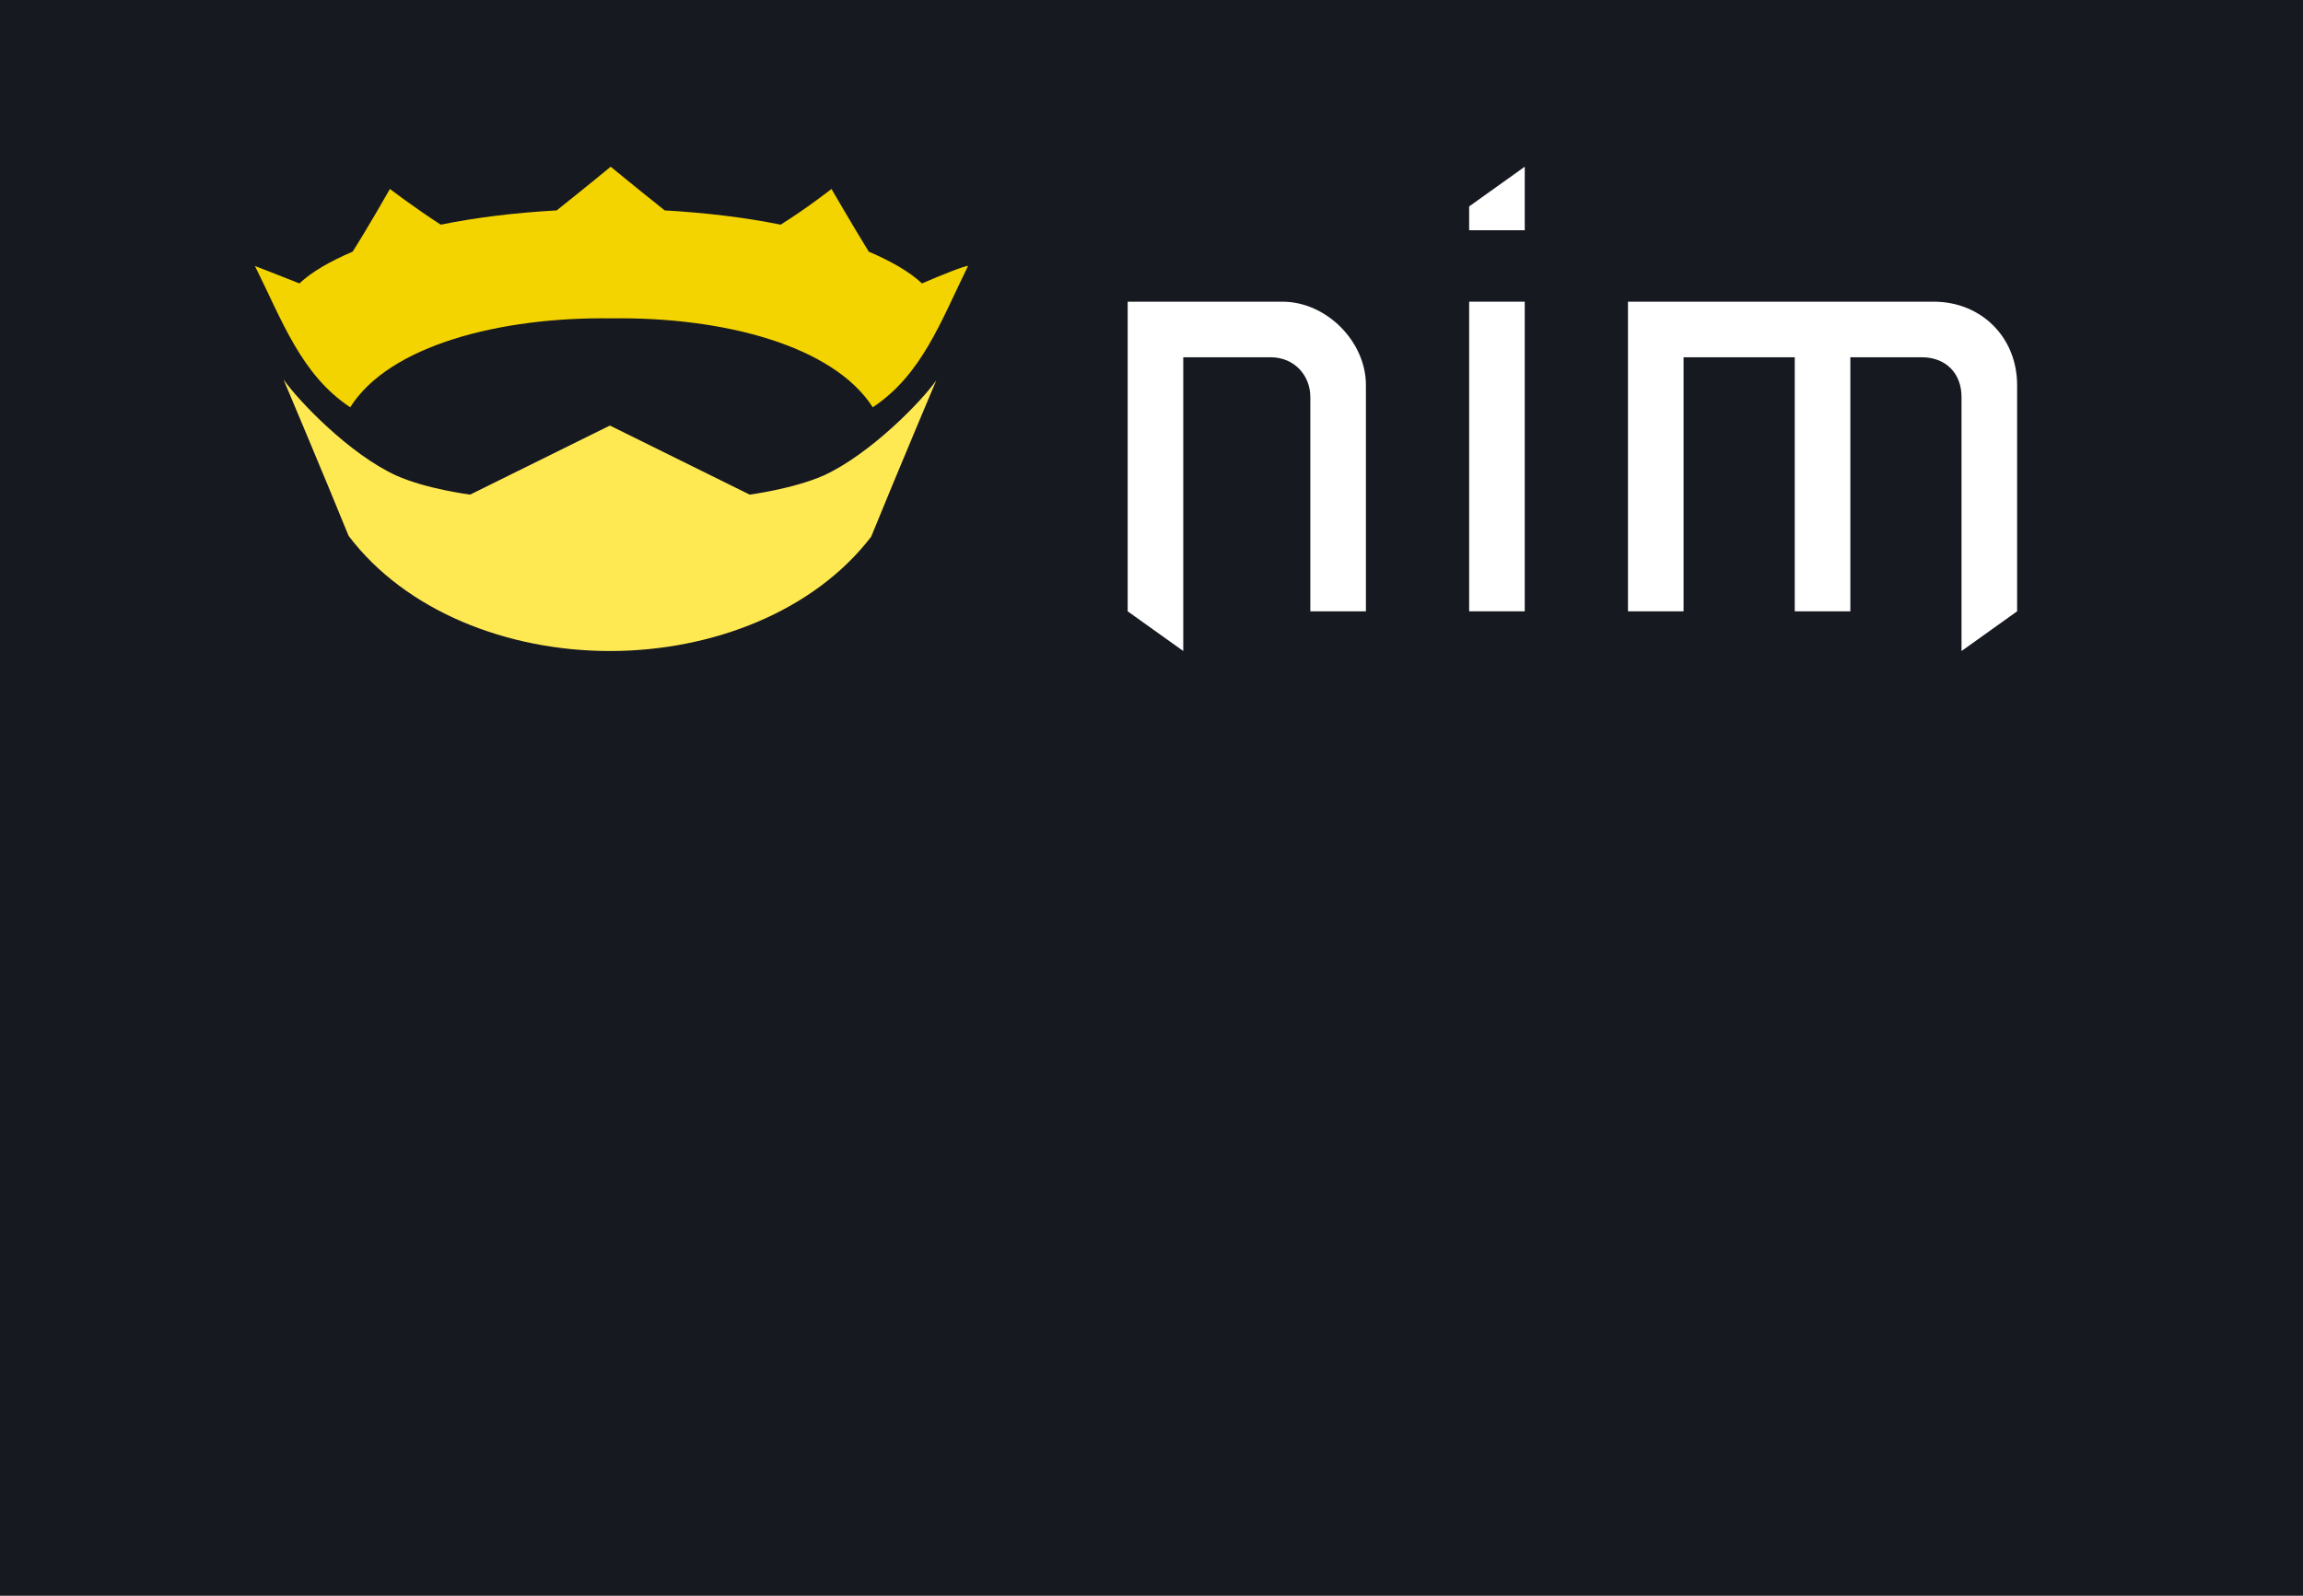 <svg id="a" xmlns="http://www.w3.org/2000/svg" viewBox="0 0 290 201"><defs><style>.k{fill:#171921}.l{fill:#fff}.m{fill:#ffe953}.n{fill:#f3d400}</style></defs><rect id="b" class="k" y="0" width="290" height="201"/><g id="c"><g id="d"><path id="e" class="l" d="M142 77V38h19.5c5.5.0 10.5 5 10.5 10.5V77h-7V50c0-2.7-2-5-5-5h-11v37l-7-5z"/><path id="f" class="l" d="M185 77V38h7v39h-7z"/><path id="g" class="l" d="M185 29h7v-8l-7 5v3z"/><path id="h" class="l" d="M212 77h-7V38h38.5c6 0 10.5 4.5 10.5 10.5V77l-7 5V50c0-3-2-5-5-5h-9v32h-7V45h-14v32z"/></g><path id="i" class="m" d="M103.7 59.9c-3.9 1.7-9.3 2.4-9.3 2.4l-17.6-8.7-17.6 8.7s-5.5-.7-9.3-2.4c-5.9-2.7-12.3-9.4-14.2-12.1.0.0 4.9 11.6 8.2 19.7C51.1 77 63.9 82 76.8 82s25.7-5 32.9-14.4c3.3-8.1 8.2-19.7 8.2-19.7-1.8 2.6-8.3 9.3-14.2 12z"/><path id="j" class="n" d="M116.1 35.7c-1.6-1.5-3.9-2.8-6.7-4-1.8-2.9-4.7-7.9-4.7-7.9s-2.9 2.3-6.4 4.5c-4.4-.9-9.4-1.5-14.6-1.8-3.4-2.7-6.8-5.5-6.8-5.5s-3.4 2.8-6.8 5.5c-5.3.3-10.2.9-14.6 1.8-3.4-2.2-6.4-4.5-6.4-4.5s-2.9 5.1-4.7 7.9c-2.8 1.2-5.1 2.5-6.7 4-2.5-1-5.6-2.2-5.6-2.2 3.4 6.8 5.8 13.7 12 17.8C49 43.5 63 39.9 77 40.1c14-.2 27.9 3.4 32.9 11.2 6.2-4.1 8.6-10.9 12-17.8-.2-.1-3.3 1.1-5.8 2.2z"/></g></svg>